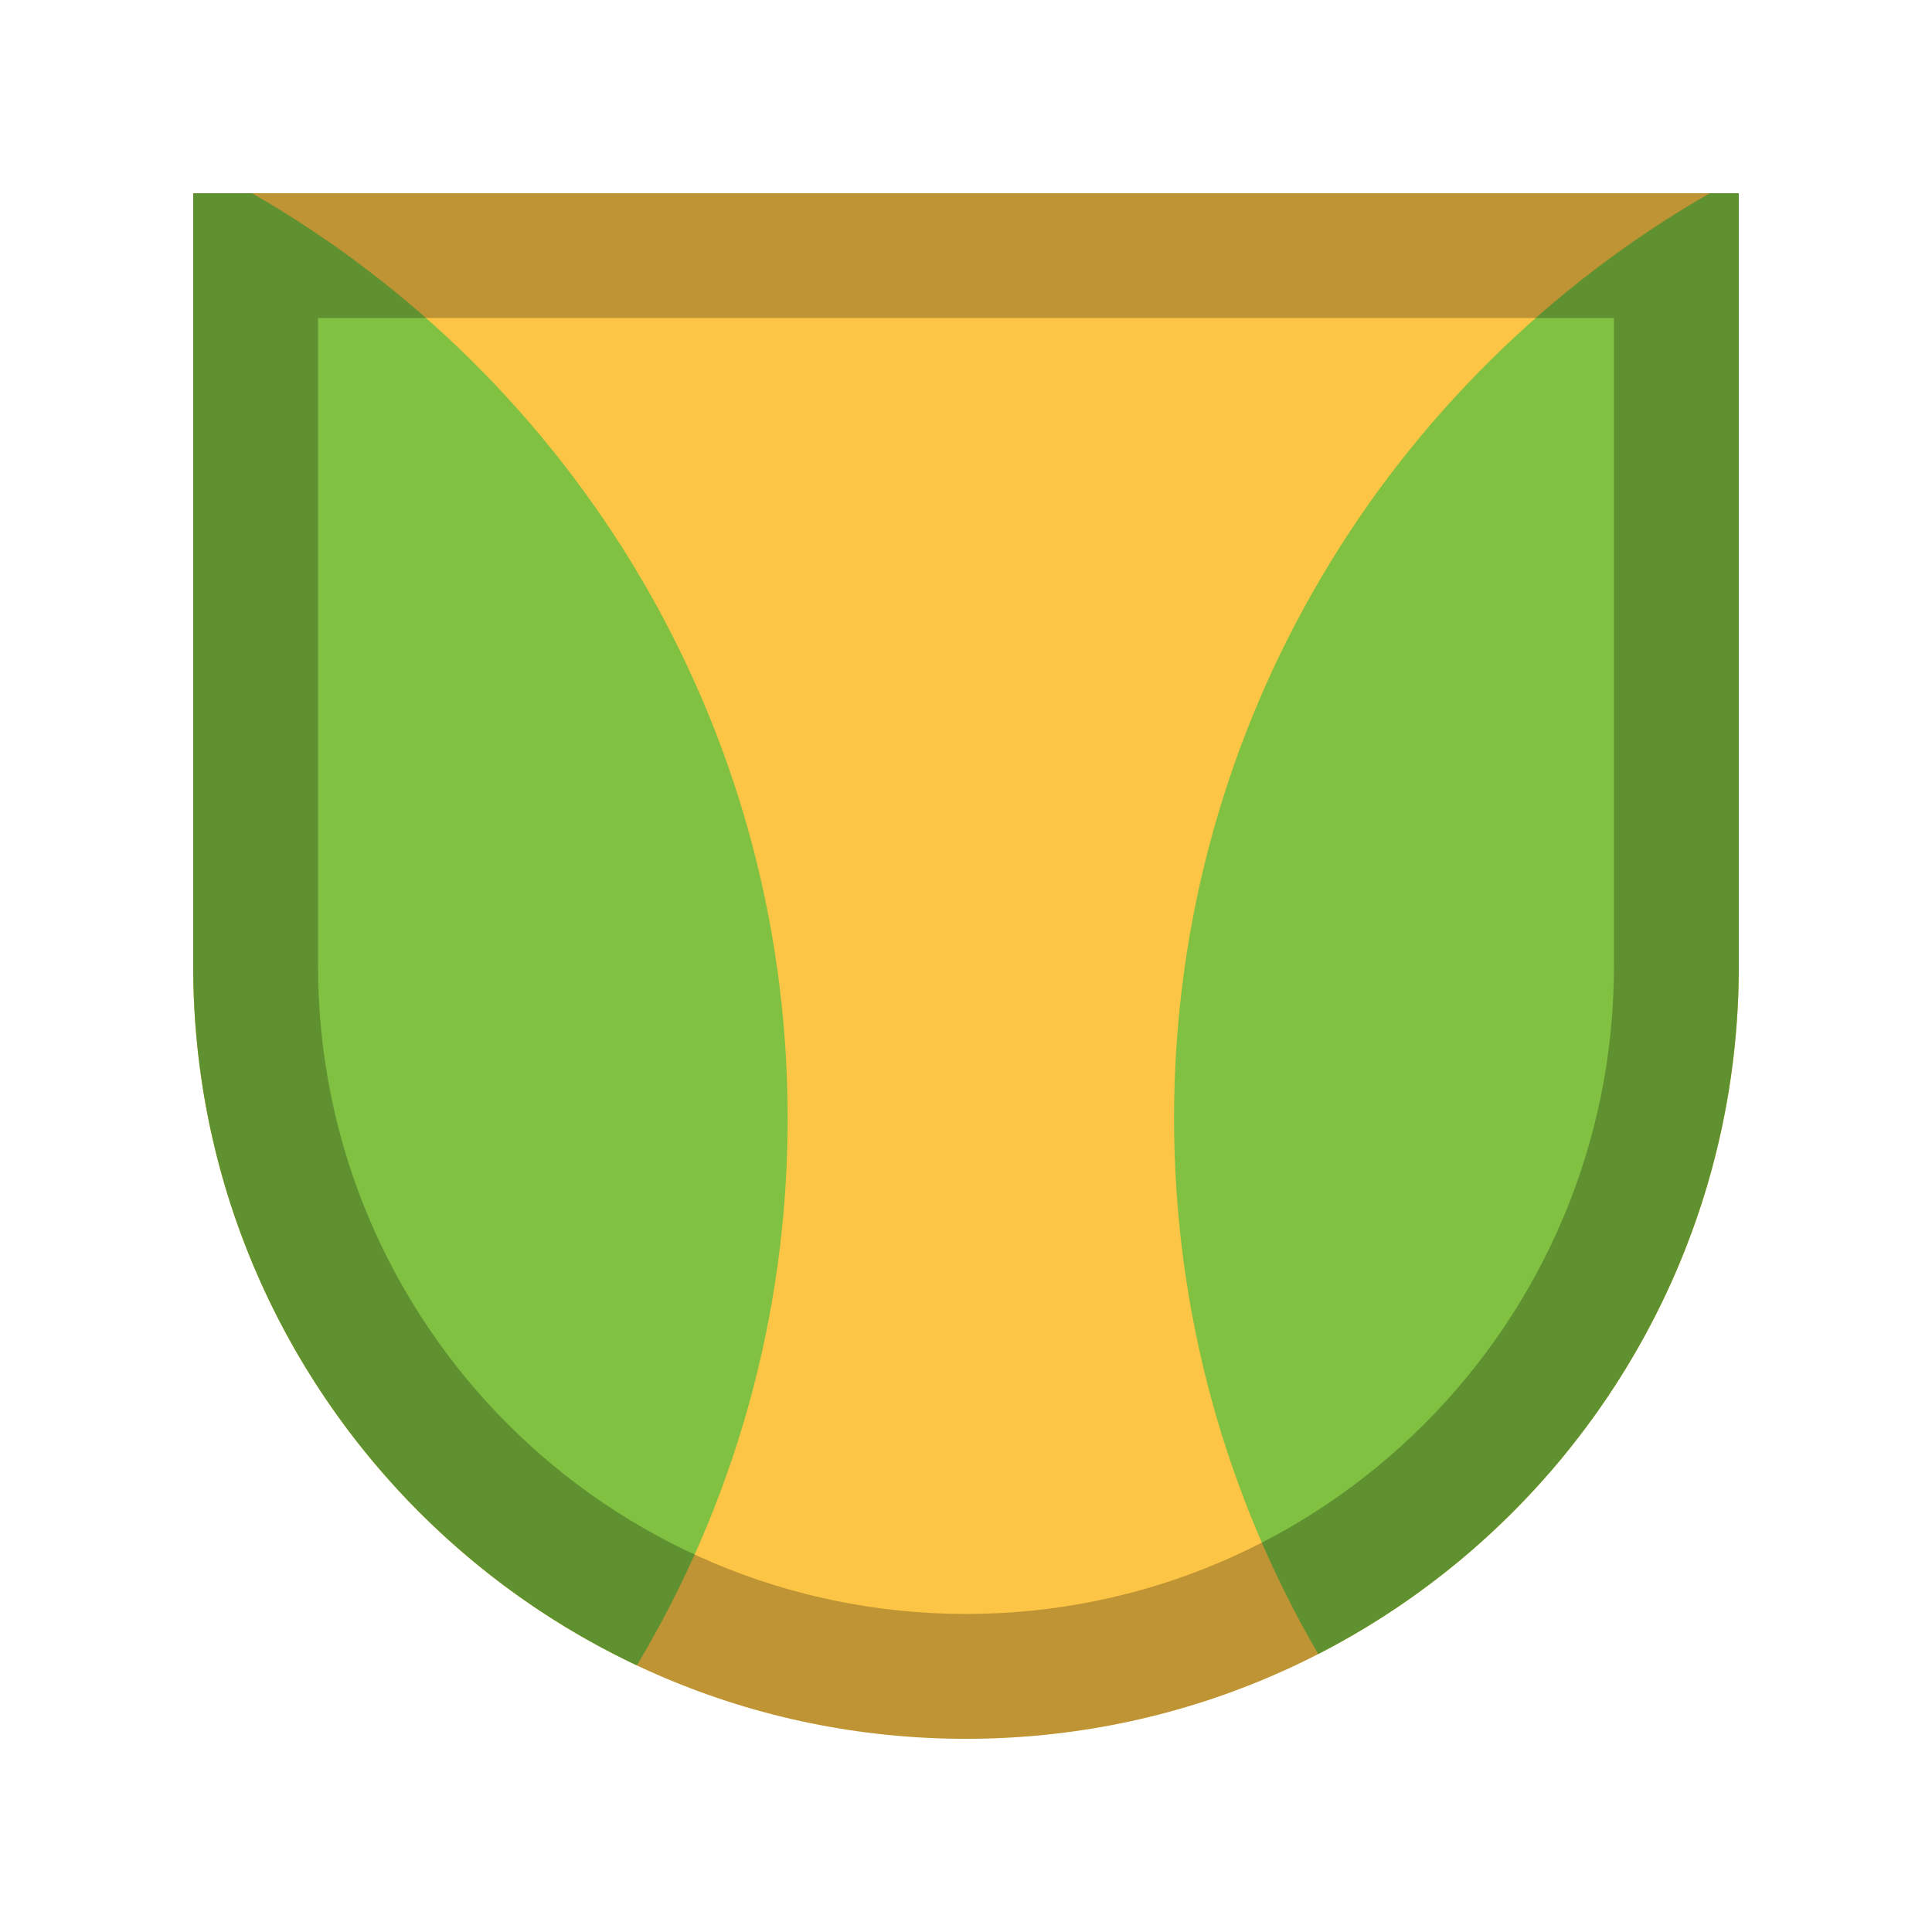 <?xml version="1.0" encoding="UTF-8" standalone="no"?><svg width="100px" height="100px" viewBox="0 0 100 100" version="1.1" xmlns="http://www.w3.org/2000/svg" xmlns:xlink="http://www.w3.org/1999/xlink"><title>badge_20</title><desc>Created with Sketch.</desc><defs/><g id="Page-1" stroke="none" stroke-width="1" fill="none" fill-rule="evenodd"><g id="badge_20"><path d="M10,10 L90,10 L90,50 C90,72.091 72.096,90 50,90 C27.909,90 10,72.096 10,50 L10,10 Z" id="Combined-Shape" fill="#FDC545"/><g id="Group" transform="translate(10, 10)"><path d="M78.497,7.10542736e-15 L80,7.10542736e-15 L80,40 C80,55.526 71.157,68.985 58.231,75.615 C53.487,67.466 50.769,57.993 50.769,47.885 C50.769,27.401 61.928,9.524 78.497,-1.75859327e-13 Z" id="Combined-Shape" fill="#80C142"/><path d="M3.041,0 L0,0 L0,40 C0,56.001 9.391,69.804 22.962,76.201 C27.919,67.922 30.769,58.236 30.769,47.885 C30.769,27.401 19.611,9.524 3.041,-7.59836638e-13 Z" id="Combined-Shape" fill="#80C142"/><path d="M6.462,40 C6.462,58.522 21.478,73.538 40,73.538 C58.522,73.538 73.538,58.522 73.538,40 L73.538,6.462 L6.462,6.462 L6.462,40 Z M0,0 L80,0 L80,40 C80,62.091 62.09,80 40,80 C17.909,80 0,62.09 0,40 L0,0 Z" id="Mask" fill-opacity="0.25" fill="#000000"/></g></g></g></svg>